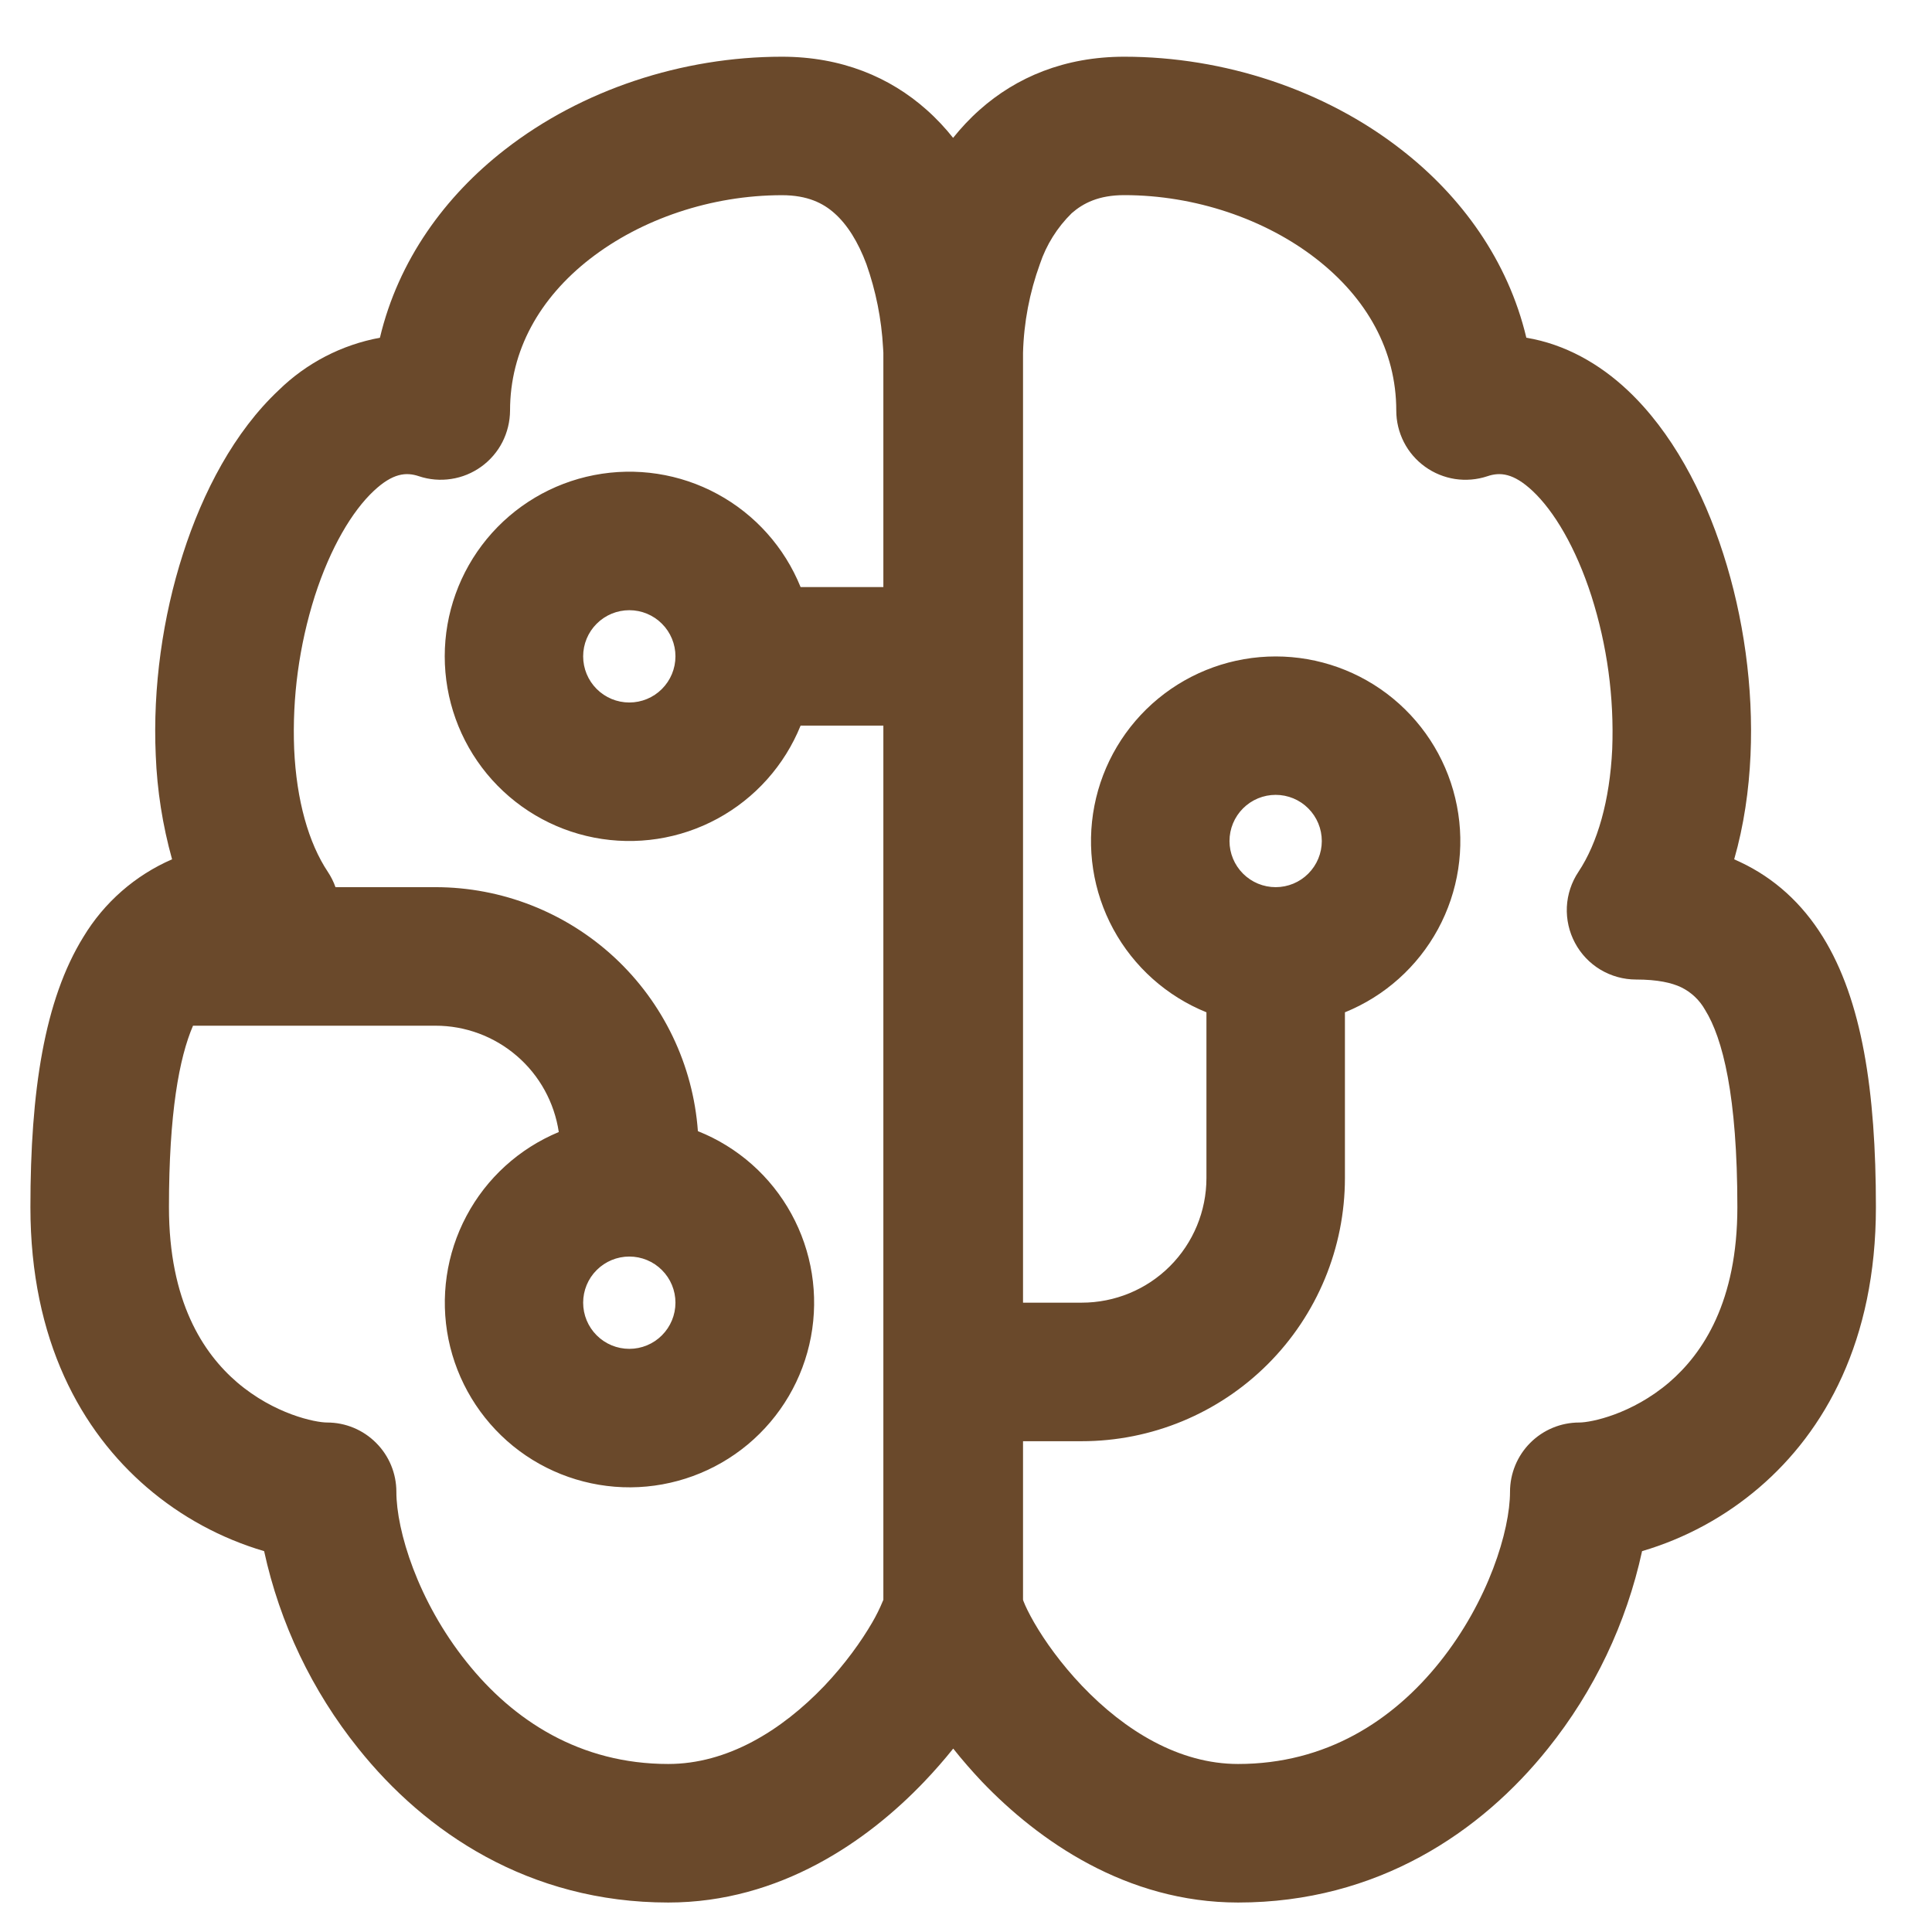<svg width="31" height="31" viewBox="0 0 31 31" fill="none" xmlns="http://www.w3.org/2000/svg">
<path d="M8.101 2.401C9.333 1.441 10.945 0.91 12.547 0.91C13.505 0.91 14.28 1.239 14.868 1.762C15.027 1.903 15.168 2.055 15.293 2.212C15.419 2.055 15.56 1.903 15.719 1.762C16.307 1.239 17.082 0.91 18.04 0.91C19.642 0.91 21.255 1.441 22.485 2.401C23.445 3.146 24.196 4.176 24.491 5.419C25.113 5.522 25.666 5.839 26.113 6.259C26.825 6.927 27.333 7.893 27.651 8.887C27.976 9.896 28.137 11.029 28.088 12.118C28.063 12.675 27.982 13.244 27.826 13.788L27.922 13.832C28.471 14.09 28.915 14.495 29.248 15.032C29.878 16.047 30.1 17.508 30.1 19.37C30.1 21.511 29.281 22.965 28.229 23.867C27.681 24.337 27.04 24.685 26.348 24.889C26.096 26.047 25.58 27.131 24.839 28.055C23.768 29.395 22.103 30.527 19.866 30.527C18.073 30.527 16.661 29.534 15.754 28.586C15.594 28.416 15.44 28.24 15.295 28.057C15.149 28.239 14.995 28.415 14.834 28.584C13.928 29.535 12.516 30.527 10.723 30.527C8.484 30.527 6.819 29.395 5.749 28.055C5.007 27.131 4.49 26.047 4.238 24.889C3.546 24.685 2.905 24.337 2.358 23.867C1.306 22.963 0.488 21.511 0.488 19.37C0.488 17.508 0.711 16.047 1.339 15.032C1.672 14.48 2.169 14.045 2.761 13.788C2.609 13.243 2.521 12.683 2.499 12.118C2.45 11.029 2.611 9.896 2.936 8.887C3.254 7.894 3.761 6.927 4.474 6.259C4.919 5.824 5.484 5.532 6.096 5.419C6.392 4.174 7.142 3.146 8.101 2.401ZM9.467 4.153C8.658 4.783 8.184 5.622 8.184 6.588C8.183 6.763 8.141 6.937 8.061 7.094C7.981 7.25 7.865 7.385 7.722 7.488C7.579 7.591 7.414 7.659 7.24 7.685C7.066 7.712 6.888 7.697 6.721 7.641C6.518 7.573 6.303 7.589 5.995 7.879C5.652 8.201 5.303 8.783 5.051 9.565C4.8 10.358 4.687 11.188 4.72 12.019C4.757 12.843 4.952 13.527 5.26 13.989C5.311 14.066 5.353 14.149 5.383 14.235H6.986C8.053 14.235 9.08 14.639 9.862 15.365C10.643 16.091 11.121 17.086 11.198 18.15C11.837 18.404 12.367 18.873 12.697 19.475C13.028 20.077 13.139 20.776 13.012 21.451C12.885 22.127 12.527 22.736 11.999 23.177C11.471 23.617 10.807 23.86 10.12 23.865C9.433 23.869 8.765 23.635 8.232 23.202C7.699 22.768 7.333 22.163 7.196 21.49C7.06 20.816 7.162 20.116 7.485 19.51C7.807 18.903 8.331 18.428 8.966 18.164C8.895 17.69 8.657 17.256 8.293 16.943C7.93 16.63 7.466 16.457 6.986 16.458H3.097C2.875 16.973 2.711 17.864 2.711 19.37C2.711 20.883 3.26 21.713 3.805 22.181C4.403 22.692 5.059 22.825 5.249 22.825C5.543 22.825 5.826 22.942 6.034 23.151C6.243 23.359 6.36 23.642 6.36 23.937C6.36 24.559 6.703 25.689 7.486 26.667C8.238 27.611 9.311 28.304 10.723 28.304C11.667 28.304 12.535 27.774 13.227 27.051C13.562 26.698 13.822 26.332 13.994 26.036C14.059 25.925 14.116 25.81 14.165 25.691L14.174 25.67V11.643H12.846C12.588 12.28 12.117 12.808 11.512 13.136C10.908 13.464 10.208 13.571 9.533 13.44C8.858 13.309 8.25 12.947 7.812 12.416C7.375 11.885 7.136 11.219 7.136 10.531C7.136 9.844 7.375 9.178 7.812 8.647C8.25 8.116 8.858 7.754 9.533 7.623C10.208 7.492 10.908 7.599 11.512 7.927C12.117 8.255 12.588 8.783 12.846 9.42H14.174V5.66L14.169 5.576C14.144 5.119 14.054 4.669 13.902 4.238C13.769 3.882 13.596 3.605 13.391 3.423C13.209 3.26 12.957 3.132 12.547 3.132C11.412 3.132 10.287 3.515 9.465 4.155L9.467 4.153ZM16.415 23.125V25.67L16.422 25.691C16.452 25.769 16.508 25.886 16.594 26.036C16.765 26.332 17.026 26.698 17.362 27.051C18.052 27.774 18.922 28.304 19.866 28.304C21.276 28.304 22.349 27.611 23.103 26.667C23.884 25.689 24.229 24.557 24.229 23.937C24.229 23.642 24.346 23.359 24.554 23.151C24.763 22.942 25.045 22.825 25.34 22.825C25.53 22.825 26.184 22.692 26.783 22.181C27.327 21.713 27.877 20.883 27.877 19.37C27.877 17.581 27.642 16.659 27.359 16.204C27.271 16.047 27.137 15.92 26.974 15.841C26.825 15.77 26.599 15.717 26.251 15.717C26.05 15.717 25.853 15.662 25.68 15.559C25.508 15.456 25.366 15.307 25.272 15.13C25.177 14.953 25.132 14.753 25.141 14.552C25.151 14.351 25.215 14.157 25.327 13.989C25.635 13.526 25.83 12.843 25.869 12.019C25.901 11.188 25.788 10.358 25.536 9.565C25.284 8.783 24.936 8.202 24.593 7.879C24.284 7.589 24.069 7.573 23.867 7.641C23.7 7.697 23.522 7.712 23.348 7.686C23.174 7.659 23.009 7.592 22.866 7.489C22.723 7.386 22.606 7.251 22.526 7.094C22.446 6.937 22.404 6.764 22.404 6.588C22.404 5.622 21.93 4.783 21.12 4.153C20.301 3.515 19.175 3.131 18.039 3.131C17.63 3.131 17.38 3.26 17.196 3.421C16.964 3.649 16.789 3.928 16.686 4.236C16.52 4.693 16.428 5.174 16.415 5.66V20.902H17.357C17.888 20.902 18.397 20.692 18.772 20.317C19.147 19.942 19.358 19.433 19.358 18.902V16.243C18.72 15.985 18.192 15.513 17.864 14.909C17.536 14.305 17.429 13.605 17.56 12.93C17.691 12.255 18.053 11.647 18.584 11.209C19.115 10.772 19.781 10.533 20.469 10.533C21.156 10.533 21.823 10.772 22.353 11.209C22.884 11.647 23.246 12.255 23.377 12.93C23.509 13.605 23.401 14.305 23.073 14.909C22.745 15.513 22.217 15.985 21.58 16.243V18.902C21.58 20.022 21.135 21.096 20.343 21.888C19.551 22.68 18.477 23.125 17.357 23.125H16.415ZM10.098 9.791C9.901 9.791 9.713 9.869 9.574 10.008C9.435 10.146 9.357 10.335 9.357 10.531C9.357 10.728 9.435 10.916 9.574 11.055C9.713 11.194 9.901 11.272 10.098 11.272C10.294 11.272 10.483 11.194 10.621 11.055C10.76 10.916 10.838 10.728 10.838 10.531C10.838 10.335 10.76 10.146 10.621 10.008C10.483 9.869 10.294 9.791 10.098 9.791ZM9.357 20.902C9.357 21.099 9.435 21.287 9.574 21.426C9.713 21.565 9.901 21.643 10.098 21.643C10.294 21.643 10.483 21.565 10.621 21.426C10.76 21.287 10.838 21.099 10.838 20.902C10.838 20.706 10.76 20.517 10.621 20.379C10.483 20.24 10.294 20.162 10.098 20.162C9.901 20.162 9.713 20.24 9.574 20.379C9.435 20.517 9.357 20.706 9.357 20.902ZM19.728 13.495C19.728 13.691 19.806 13.879 19.945 14.018C20.084 14.157 20.272 14.235 20.469 14.235C20.665 14.235 20.854 14.157 20.992 14.018C21.131 13.879 21.209 13.691 21.209 13.495C21.209 13.298 21.131 13.11 20.992 12.971C20.854 12.832 20.665 12.754 20.469 12.754C20.272 12.754 20.084 12.832 19.945 12.971C19.806 13.11 19.728 13.298 19.728 13.495Z" fill="#6A492B"/>
</svg>
